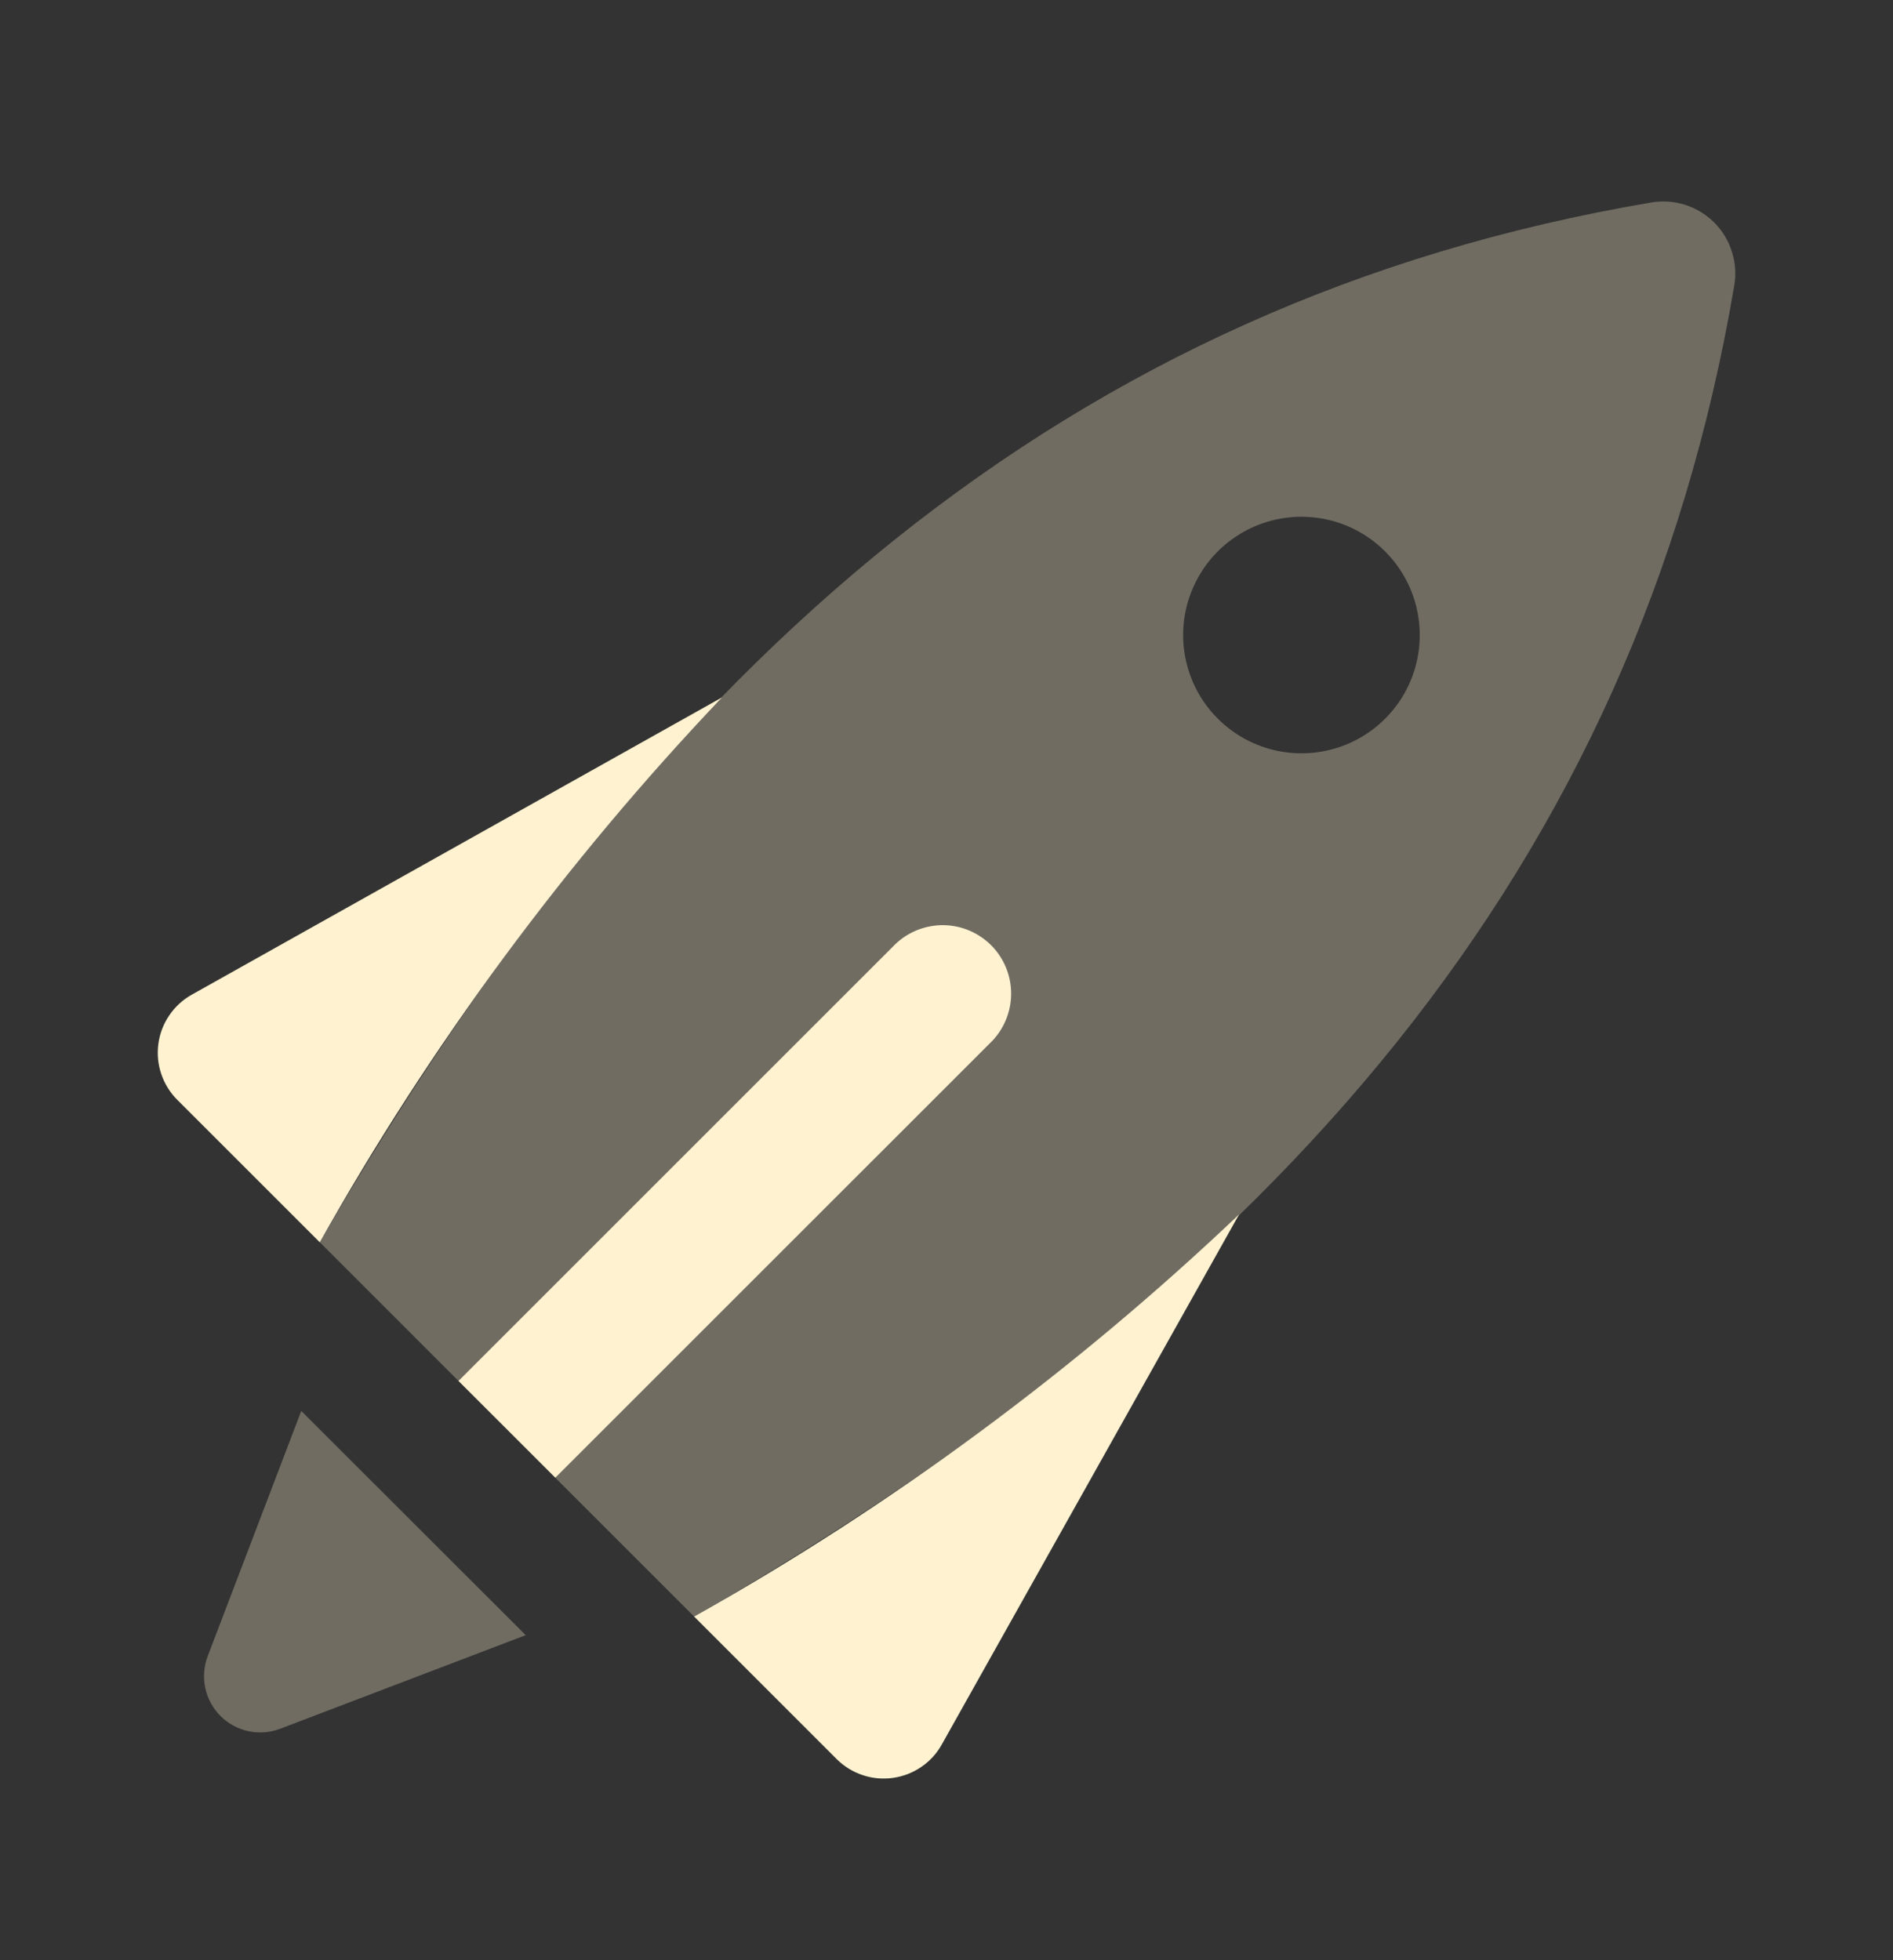<svg width="28" height="29" viewBox="0 0 28 29" fill="none" xmlns="http://www.w3.org/2000/svg">
<rect x="0" y="0" width="28" height="29" fill="#333333" stroke="none"/>
<path opacity="0.3" d="M4.73 18.378C9.736 9.71 15.841 4.454 24.416 2.997C24.585 2.967 24.759 2.978 24.922 3.029C25.086 3.081 25.234 3.171 25.356 3.292C25.477 3.413 25.567 3.562 25.618 3.726C25.67 3.889 25.681 4.063 25.651 4.231C24.194 12.806 18.938 18.912 10.269 23.918L4.73 18.378ZM4.456 20.874L3.072 24.503C3.015 24.653 3.003 24.816 3.036 24.973C3.07 25.13 3.148 25.273 3.261 25.387C3.374 25.5 3.518 25.578 3.675 25.612C3.832 25.645 3.995 25.633 4.144 25.576L7.776 24.191L4.456 20.874ZM19.25 7.645C18.904 7.645 18.566 7.748 18.278 7.94C17.99 8.132 17.766 8.406 17.634 8.725C17.501 9.045 17.466 9.397 17.534 9.736C17.602 10.076 17.768 10.388 18.013 10.632C18.258 10.877 18.57 11.044 18.909 11.111C19.248 11.179 19.6 11.144 19.92 11.012C20.24 10.879 20.513 10.655 20.706 10.367C20.898 10.079 21 9.741 21 9.395C21 8.931 20.816 8.486 20.488 8.158C20.16 7.829 19.715 7.645 19.25 7.645Z" fill="#FFF2D0"/>
<path d="M4.73 18.379L2.622 16.271C2.514 16.163 2.433 16.032 2.385 15.888C2.336 15.744 2.322 15.59 2.343 15.44C2.363 15.289 2.419 15.145 2.505 15.02C2.59 14.894 2.704 14.79 2.836 14.716L10.679 10.318C8.369 12.748 6.371 15.456 4.73 18.379ZM10.267 23.916L12.375 26.024C12.483 26.132 12.614 26.213 12.758 26.261C12.902 26.31 13.055 26.324 13.206 26.303C13.357 26.282 13.501 26.227 13.626 26.141C13.752 26.056 13.856 25.942 13.93 25.809L18.328 17.966C15.898 20.276 13.191 22.275 10.267 23.916ZM8.214 21.861L14.681 15.395C14.861 15.203 14.96 14.948 14.956 14.685C14.952 14.422 14.846 14.17 14.66 13.984C14.473 13.798 14.222 13.691 13.959 13.687C13.695 13.684 13.441 13.782 13.249 13.963L6.782 20.43L8.214 21.861Z" fill="#FFF2D0"/>
</svg>
